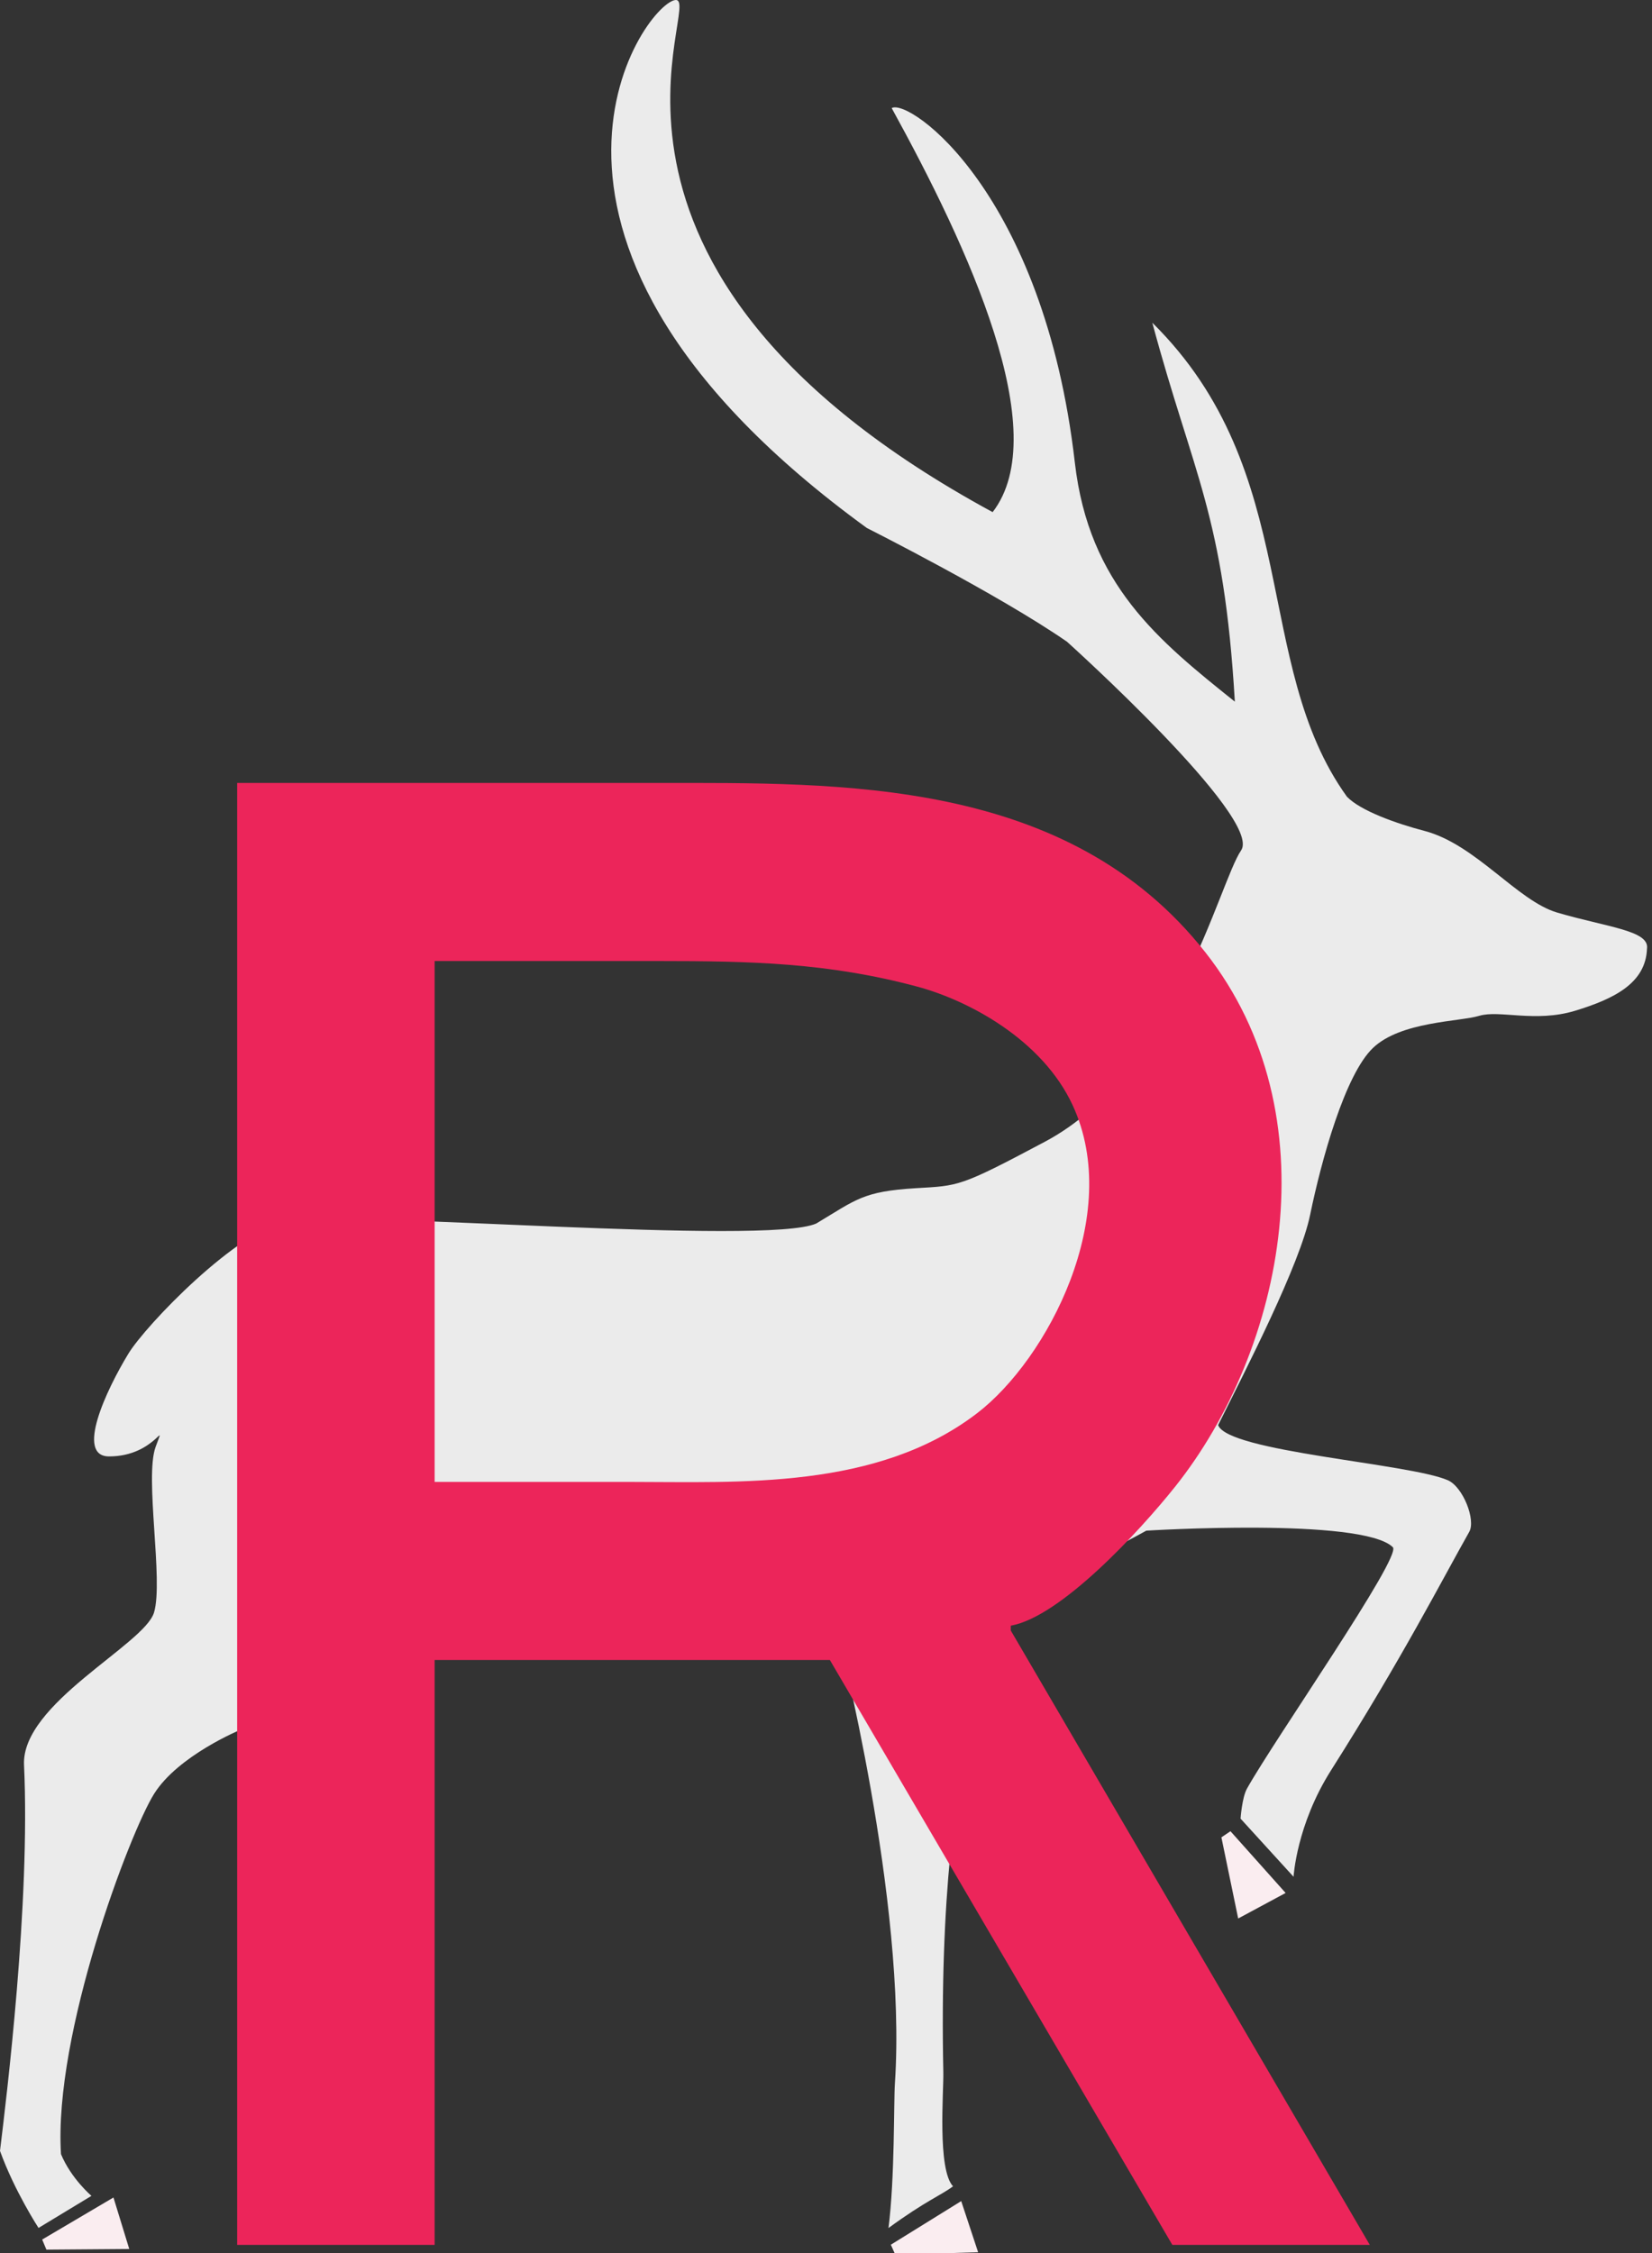 <?xml version="1.0" encoding="UTF-8" standalone="no"?>
<!DOCTYPE svg PUBLIC "-//W3C//DTD SVG 1.1//EN" "http://www.w3.org/Graphics/SVG/1.1/DTD/svg11.dtd">
<svg width="100%" height="100%" viewBox="0 0 154 210" version="1.1" xmlns="http://www.w3.org/2000/svg" xmlns:xlink="http://www.w3.org/1999/xlink" xml:space="preserve" xmlns:serif="http://www.serif.com/" style="fill-rule:evenodd;clip-rule:evenodd;stroke-linejoin:round;stroke-miterlimit:2;">
    <rect x="0" y="0" width="154" height="210" fill="#333333" stroke="none"/>
    <g transform="matrix(1,0,0,1,-677.89,-910.792)">
        <g>
            <path d="M781.814,1055.03C783.509,1054.15 784.748,1053.46 784.748,1053.46C784.748,1053.46 804.87,1052.21 807.73,1055C808.612,1055.86 796.679,1072.94 794.135,1077.5C793.669,1078.33 793.535,1080.3 793.535,1080.3L798.476,1085.72C798.476,1085.72 798.744,1080.88 801.974,1075.79C808.595,1065.35 812.364,1057.97 814.853,1053.57C815.483,1052.46 814.272,1049.38 812.86,1048.76C809.274,1047.19 792.342,1046.11 791.443,1043.62C794.07,1038.37 799.069,1028.65 800.021,1024.02C801.068,1018.94 803.268,1010.95 805.886,1008.46C808.488,1005.99 813.926,1006.03 815.796,1005.47C817.666,1004.91 821.002,1006.12 824.692,1005.01C828.343,1003.9 831.303,1002.44 831.423,999.22C831.676,997.525 827.795,997.237 823.064,995.854C819.337,994.765 815.461,989.487 810.673,988.236C808.097,987.563 804.705,986.366 803.448,985.044C794.52,972.637 799.398,954.784 785.309,940.872C789.123,955.077 791.985,958.781 793.002,976.191C785.888,970.499 779.398,965.289 778.089,953.921C775.186,928.712 762.644,919.917 761.014,920.867C768.117,933.776 776.172,951.08 770.424,958.526C728.268,935.66 743.786,910.327 740.816,910.799C737.847,911.271 721.997,933.33 758.705,960.009C758.705,960.009 770.96,966.176 777.358,970.607C777.358,970.607 795.643,987.063 793.586,990.055C791.529,993.047 787.392,1010.79 775.275,1017.22C767.318,1021.45 767.295,1021.3 763.26,1021.54C758.323,1021.84 757.725,1022.59 753.985,1024.83C749.334,1026.91 710.286,1023.62 704.814,1024.55C700.057,1025.37 691.478,1034.3 689.854,1036.97C687.76,1040.41 684.918,1046.54 688.059,1046.54C692.4,1046.54 693.445,1042.8 692.397,1045.65C691.35,1048.49 693.145,1058.1 692.248,1061.09C691.35,1064.08 679.864,1069.58 680.13,1075.3C680.729,1088.17 678.489,1106.34 677.89,1111.27C679.237,1115.01 681.481,1118.45 681.481,1118.45L686.417,1115.46C686.417,1115.46 684.53,1113.87 683.575,1111.57C682.875,1100.35 690.004,1081.59 692.248,1078C694.492,1074.41 700.326,1072.01 700.326,1072.01L718.577,1063.49L755.97,1062.94C755.97,1062.94 762.449,1087.98 761.315,1104.95C761.195,1106.75 761.313,1113.79 760.714,1118.46C764.172,1115.93 765.631,1115.4 766.732,1114.57C765.256,1113 765.865,1105.7 765.828,1103.96C765.143,1071.77 771.642,1060.87 773.493,1060.32C776.952,1059.29 778.5,1056.88 781.604,1055.28L781.814,1055.03Z" style="fill:rgb(235,235,235);"/>
            <g transform="matrix(3.469,-2.22045e-16,0,4.625,-2384.93,-2620.12)">
                <path d="M894.591,796.894L894.591,808.681L889.284,808.681L889.284,779.219L900.568,779.219C905.491,779.219 911.603,779.108 915.305,782.635C918.731,785.901 917.433,790.633 914.488,793.403C913.535,794.299 911.413,796.026 910.073,796.202L910.073,796.299L919.721,808.681L914.415,808.681L905.212,796.894L894.591,796.894ZM894.591,782.808L894.591,793.305L899.832,793.305C902.783,793.305 906.478,793.468 909.17,791.92C911.056,790.835 913.103,787.927 911.737,785.715C910.923,784.396 908.95,783.602 907.547,783.321C905.161,782.842 903.085,782.808 900.613,782.808L894.591,782.808Z" style="fill:rgb(236,37,90);fill-rule:nonzero;"/>
            </g>
            <g transform="matrix(1,0,0,1,-0.743,1.933)">
                <path d="M682.564,1117.6L682.96,1118.54L690.682,1118.48L689.21,1113.68L682.564,1117.6Z" style="fill:rgb(250,237,240);"/>
            </g>
            <g transform="matrix(1,-0.022,0.022,1,53.783,17.431)">
                <path d="M682.564,1117.6L682.96,1118.54L690.682,1118.48L689.21,1113.68L682.564,1117.6Z" style="fill:rgb(250,237,240);"/>
            </g>
            <g transform="matrix(0.195,0.981,-0.981,0.195,1755.86,193.946)">
                <path d="M682.564,1117.6L682.96,1118.54L690.682,1118.48L689.21,1113.68L682.564,1117.6Z" style="fill:rgb(250,237,240);"/>
            </g>
        </g>
        <g id="ColorTemplates">
        </g>
    </g>
</svg>
